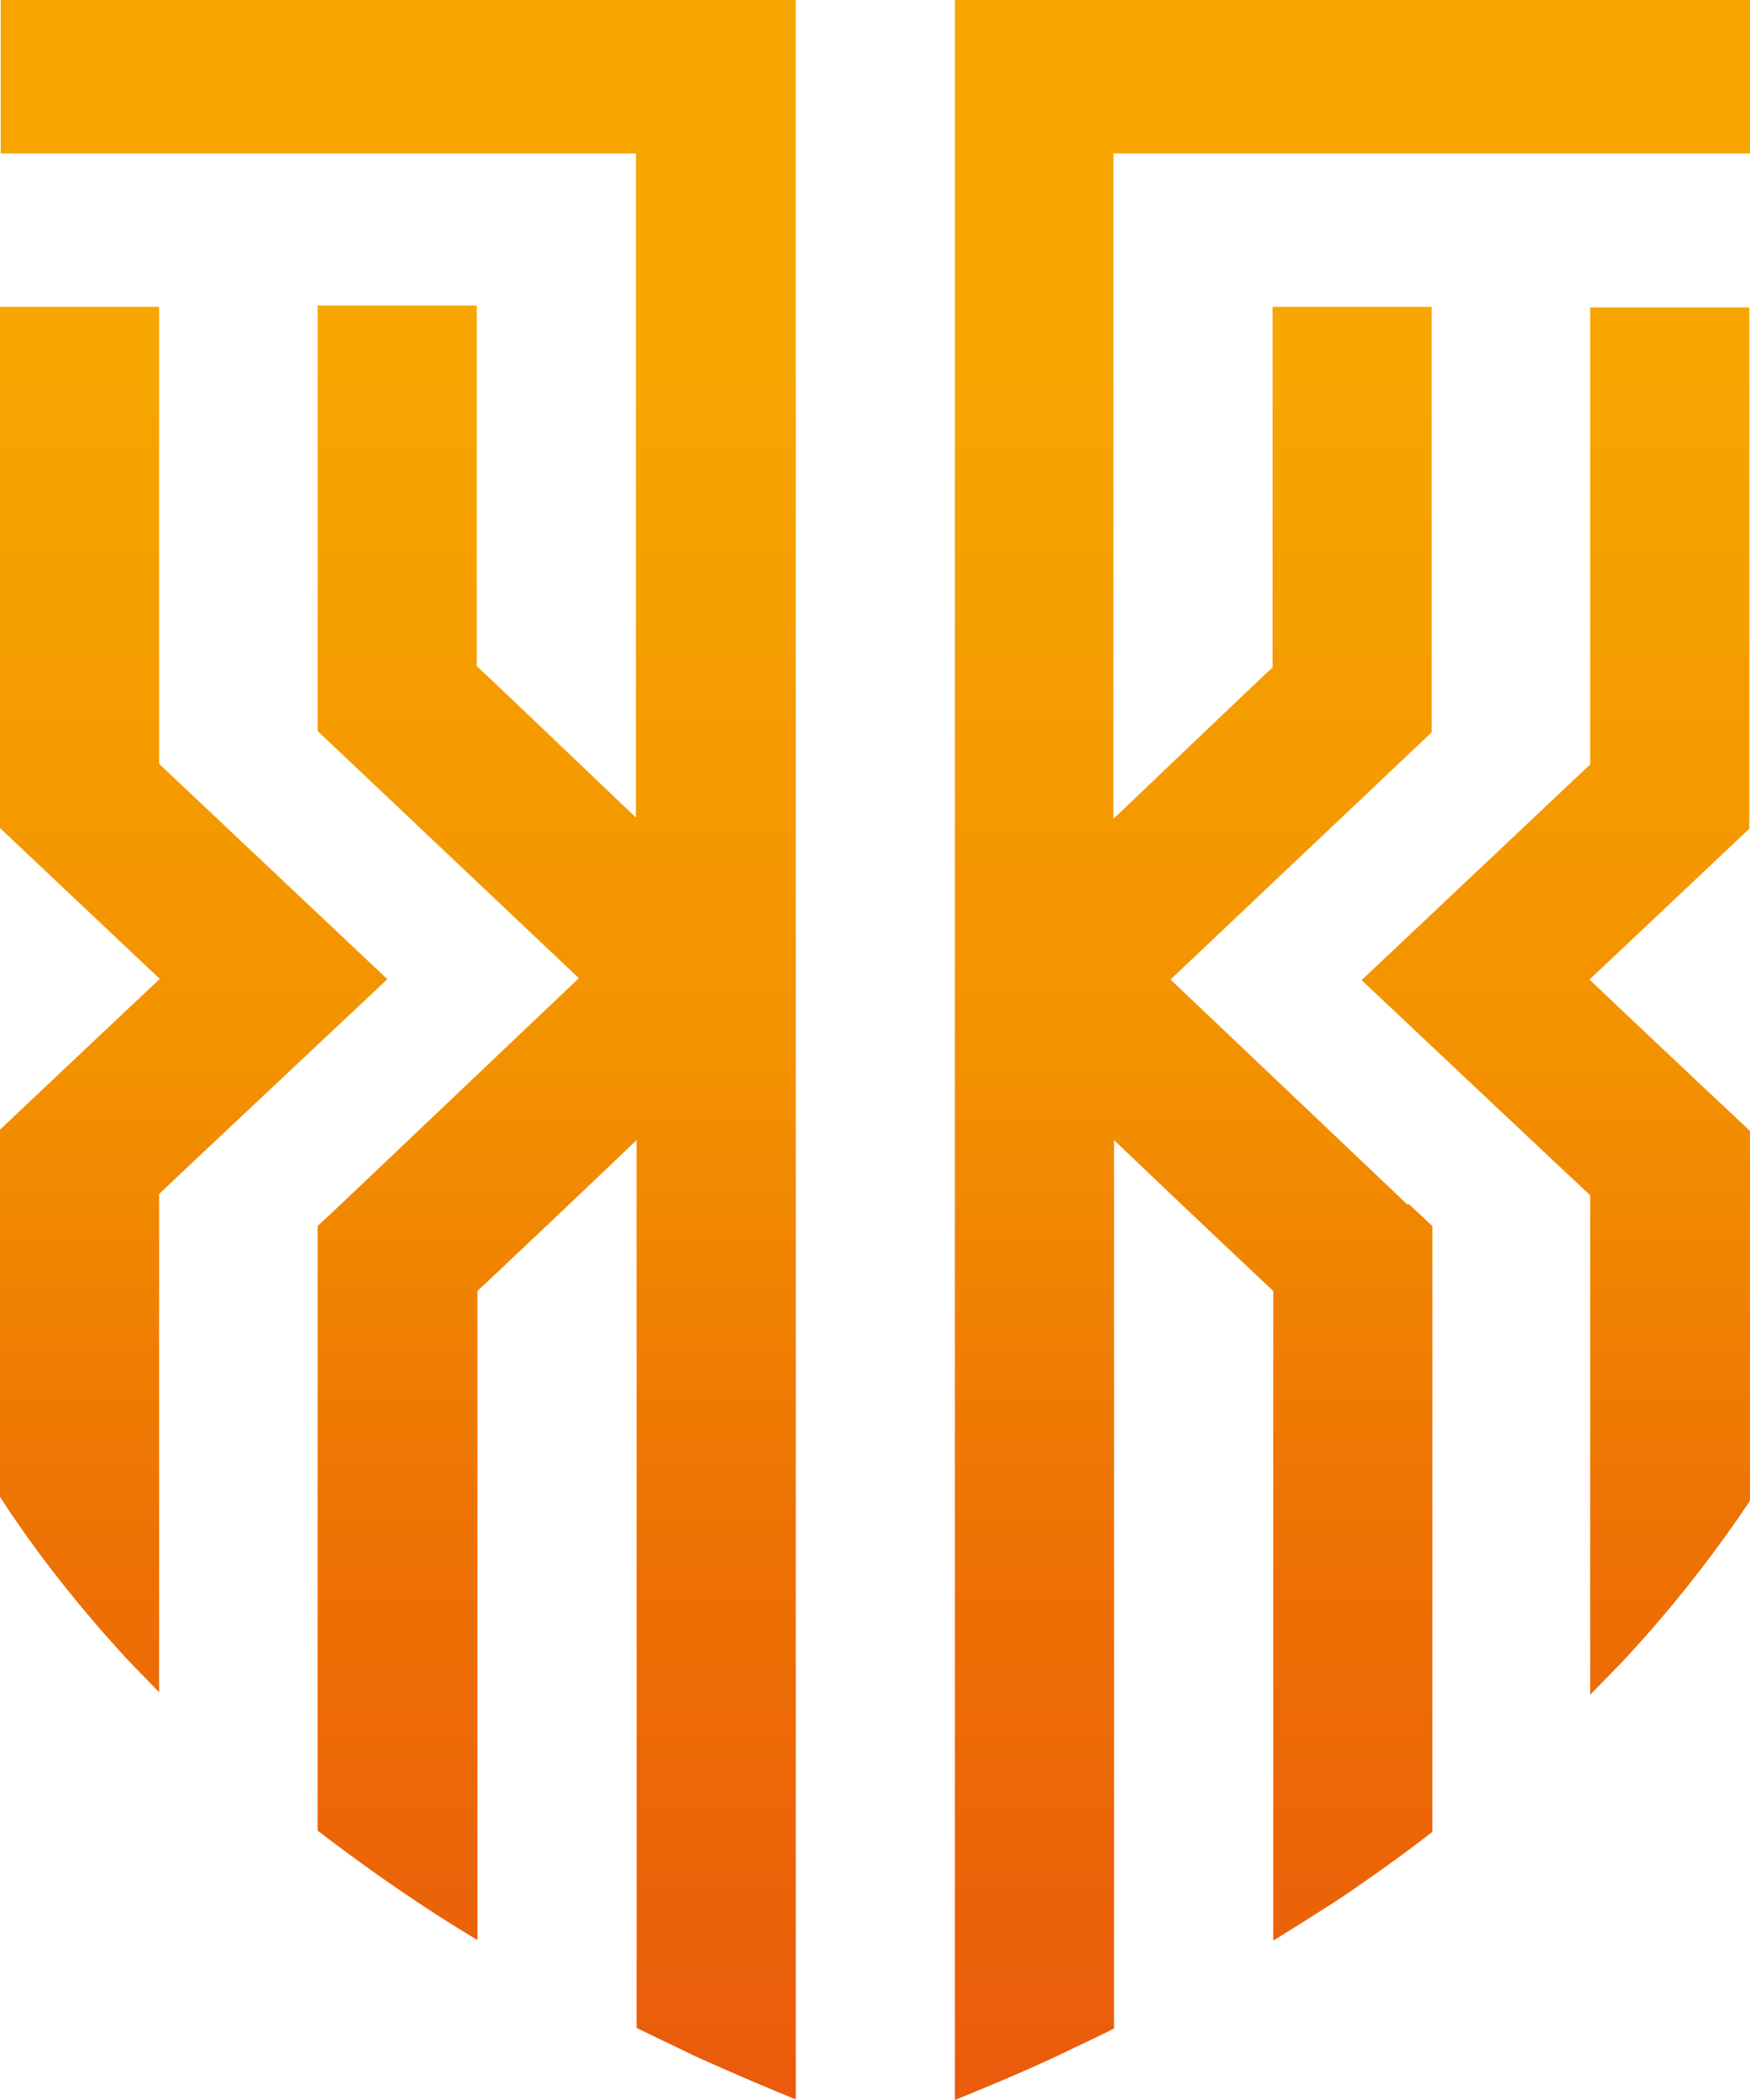 <svg width="30" height="36" viewBox="0 0 30 36" xmlns="http://www.w3.org/2000/svg">
    <defs>
        <linearGradient x1="50.019%" y1="100%" x2="50.019%" y2=".031%" id="au59b9spza">
            <stop stop-color="#EA5B0C" offset="0%"/>
            <stop stop-color="#EE7203" offset="27%"/>
            <stop stop-color="#F39200" offset="50%"/>
            <stop stop-color="#F7A600" offset="83%"/>
            <stop stop-color="#F7A600" offset="100%"/>
        </linearGradient>
    </defs>
    <path d="M38.642 22.011V57.99a50.031 50.031 0 0 1-1.75-.753l-.979-.472V41.545a496.52 496.52 0 0 1-2.728 2.586v11.127a25.241 25.241 0 0 1-1.166-.742 30.636 30.636 0 0 1-1.574-1.135V43.018l.408-.382 4.07-3.867-4.478-4.237v-7.294h2.728v6.181c.362.337 1.61 1.529 2.729 2.597V24.63h-10.89V22h13.63v.011zm-6.996 16.78s-3.288-3.101-3.918-3.697V27.26H25v8.935s1.76 1.664 2.74 2.586c-.98.921-2.74 2.585-2.74 2.585v6.294c.618.955 1.364 1.9 2.204 2.81l.524.54v-8.543c.63-.596 3.918-3.686 3.918-3.686v.01zm17.49 3.867-4.07-3.866 4.477-4.238V27.26h-2.728v6.182c-.361.337-1.609 1.528-2.728 2.596V24.63H55V22H41.37v36c.606-.247 1.2-.495 1.772-.764.327-.158.642-.304.956-.461v-15.23a496.518 496.518 0 0 0 2.729 2.586v11.138c.396-.247.793-.495 1.189-.753.525-.36 1.05-.73 1.539-1.113V43.018l-.408-.382-.012.022zm3.112-3.866c.98-.922 2.74-2.585 2.74-2.585V27.27H52.26v7.834c-.63.596-3.918 3.698-3.918 3.698s3.288 3.102 3.918 3.687v8.564l.548-.562A21.844 21.844 0 0 0 55 47.727v-6.339s-1.772-1.663-2.74-2.585l-.012-.011z" transform="translate(-25 -22)" fill="url(#au59b9spza)" fill-rule="nonzero"/>
</svg>
